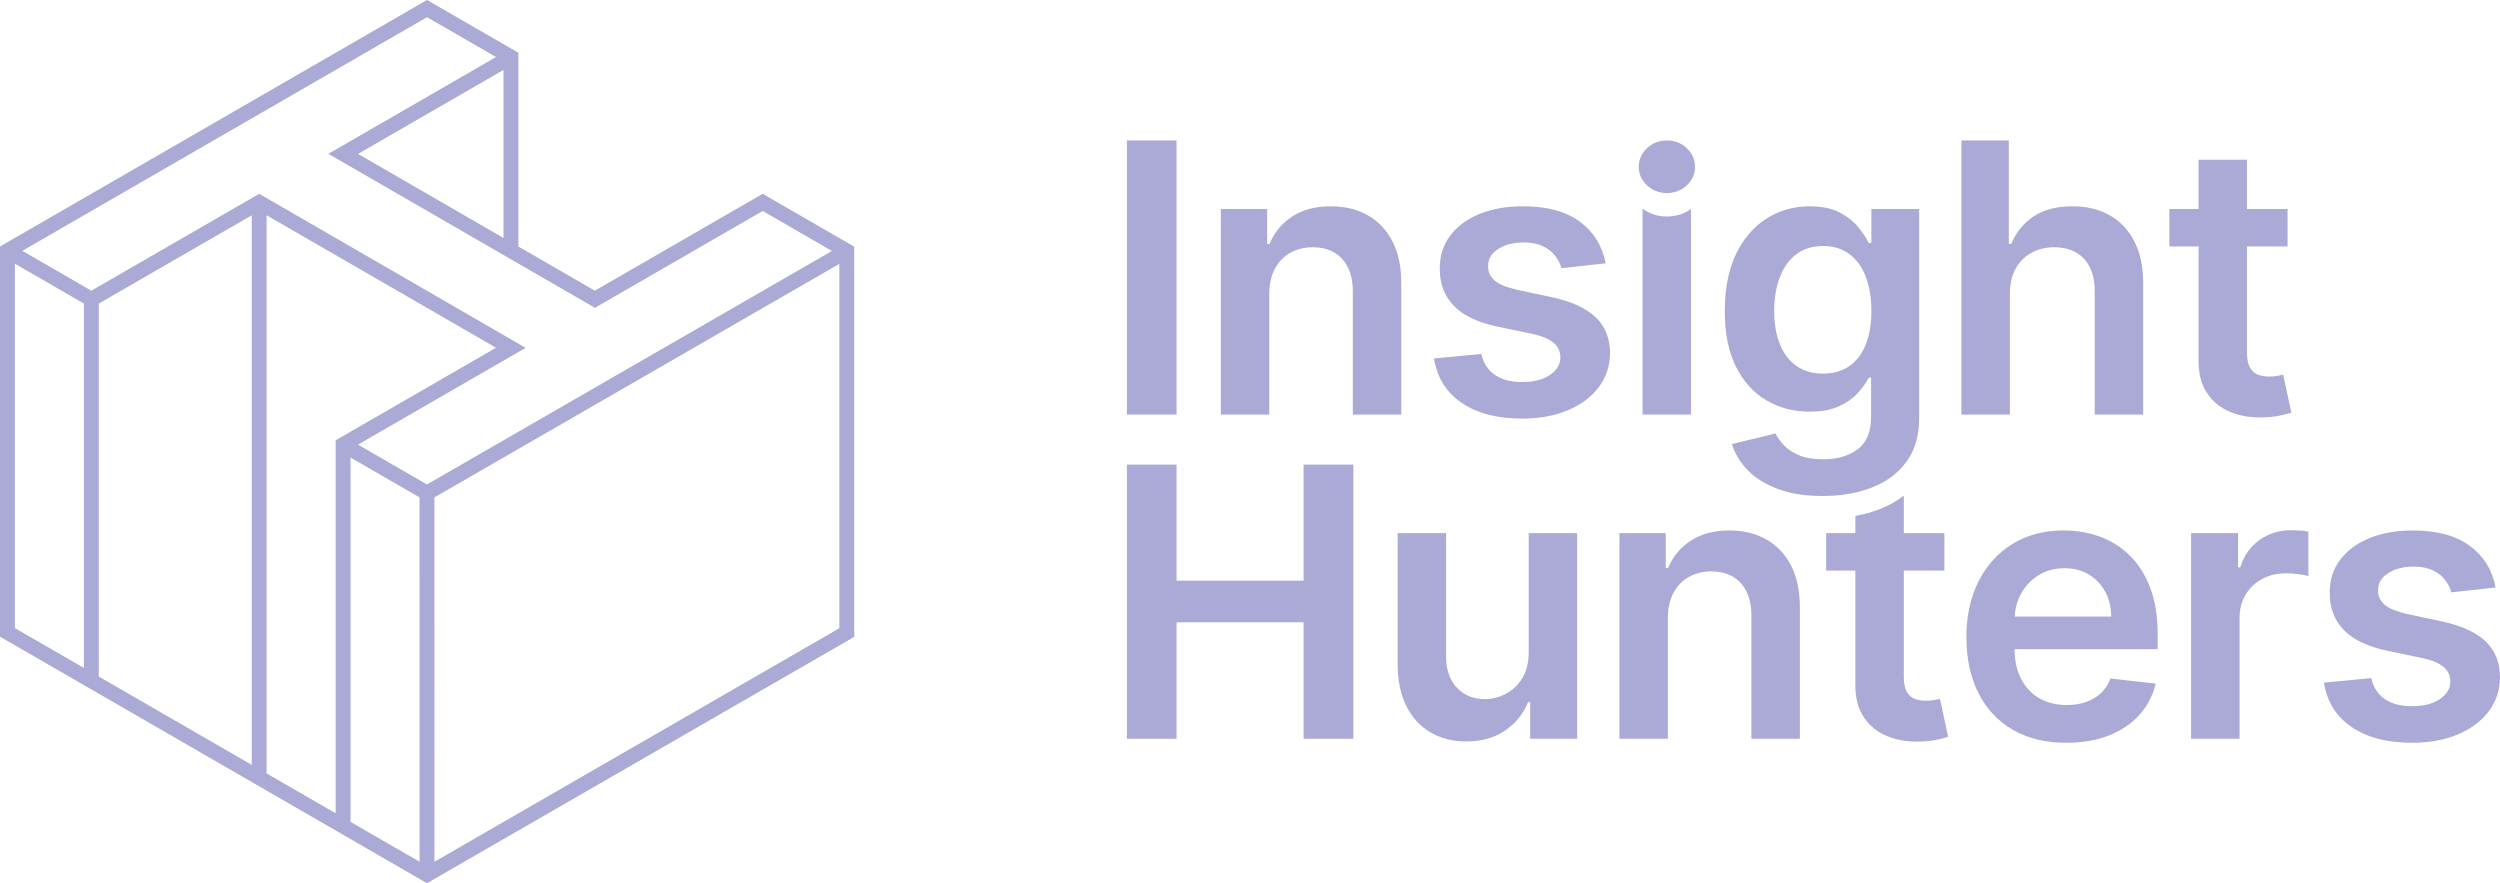 <?xml version="1.0" encoding="UTF-8"?>
<svg id="Capa_2" xmlns="http://www.w3.org/2000/svg" viewBox="0 0 7828.19 2765.59">
  <defs>
    <style>
      .cls-1 {
        fill: #ABA9D5;
      }
    </style>
  </defs>
  <g id="Capa_1-2" data-name="Capa_1">
    <g>
      <rect class="cls-1" x="3528.66" y="439.78" width="155.49" height="858.4"/>
      <path class="cls-1" d="M3974.48,920.94c0-31.01,5.79-57.41,17.4-79.21,11.58-21.8,27.65-38.49,48.2-50.09,20.52-11.58,44.08-17.39,70.62-17.39,39.12,0,69.8,12.16,91.99,36.47,22.22,24.31,33.32,57.99,33.32,101v386.46h151.73v-409.92c.29-51.41-8.73-95.14-27.02-131.19-18.32-36.04-44.01-63.56-77.14-82.56-33.1-19.01-71.88-28.5-116.3-28.5-48.06,0-88.36,10.63-120.91,31.86-32.57,21.23-56.25,49.87-71.06,85.92h-7.56v-109.4h-145v643.8h151.71v-377.24Z"/>
      <path class="cls-1" d="M4860.4,931.01l-109.81-23.47c-32.69-7.55-56.1-17.19-70.21-28.92-14.11-11.73-21.04-26.96-20.75-45.69-.29-21.8,10.27-39.54,31.65-53.23,21.37-13.69,47.84-20.54,79.42-20.54,23.48,0,43.33,3.77,59.52,11.32,16.21,7.54,29.13,17.46,38.77,29.76,9.65,12.3,16.41,25.43,20.33,39.39l138.31-15.09c-10.32-54.76-37.25-98.22-80.68-130.35-43.45-32.13-102.9-48.2-178.34-48.2-51.43,0-96.77,8.03-136.03,24.1-39.26,16.07-69.84,38.71-91.78,67.9-21.96,29.2-32.76,63.64-32.47,103.31-.29,46.95,14.37,85.72,44.01,116.31,29.62,30.6,75.3,52.33,137.05,65.18l109.81,23.05c29.62,6.43,51.48,15.65,65.6,27.66,14.11,12.01,21.16,27.24,21.16,45.68,0,21.8-10.96,40.1-32.89,54.91-21.96,14.81-50.94,22.21-86.98,22.21s-63.3-7.4-85.09-22.21c-21.79-14.81-36.04-36.73-42.75-65.8l-147.95,14.25c9.21,59.25,37.85,105.42,85.91,138.53,48.06,33.11,111.5,49.67,190.32,49.67,53.63,0,101.13-8.67,142.5-25.99,41.34-17.32,73.7-41.42,97.01-72.3,23.34-30.87,35.16-66.56,35.43-107.09-.27-46.11-15.29-83.4-45.05-111.91-29.76-28.49-75.1-49.31-136.03-62.45Z"/>
      <path class="cls-1" d="M5219.45,604.5c24.31,0,45.05-8.03,62.26-24.1,17.18-16.07,25.76-35.42,25.76-58.04s-8.58-42.41-25.76-58.47c-17.21-16.07-37.95-24.1-62.26-24.1s-44.71,8.03-62.02,24.1c-17.33,16.07-26,35.56-26,58.47s8.68,41.98,26,58.04c17.3,16.07,38,24.1,62.02,24.1Z"/>
      <path class="cls-1" d="M5970.03,1445.29c26.25-36.04,39.38-81.59,39.38-136.63v-654.28h-149.62v106.47h-8.39c-7.56-15.65-18.59-32.34-33.13-50.09-14.52-17.74-34.03-32.97-58.45-45.69-24.45-12.7-55.55-19.06-93.25-19.06-49.46,0-94.32,12.64-134.55,37.93-40.23,25.29-72.17,62.31-95.78,111.07-23.6,48.77-35.41,108.5-35.41,179.19s11.8,128.46,35.41,174.98c23.6,46.53,55.45,81.47,95.56,104.79,40.11,23.34,84.89,35.01,134.33,35.01,36.88,0,67.56-5.59,92.02-16.77,24.45-11.17,44.13-25,59.08-41.49,14.95-16.48,26.34-32.55,34.17-48.2h7.54v121.97c0,47.5-14.11,81.66-42.34,102.48-28.21,20.82-63.83,31.23-106.87,31.23-30.46,0-55.69-4.13-75.66-12.37-19.97-8.24-35.82-18.58-47.57-31.01-11.73-12.44-20.67-24.94-26.8-37.52l-136.66,33.11c9.23,29.9,25.71,57.14,49.46,81.73,23.75,24.59,55.18,44.22,94.32,58.89,39.09,14.66,85.91,22,140.42,22,57.82,0,109.51-8.94,155.05-26.82,45.56-17.89,81.48-44.85,107.75-80.9ZM5842.16,1078.97c-11.73,29.33-28.91,51.83-51.55,67.47-22.64,15.65-50.02,23.47-82.15,23.47s-61.27-8.17-84.02-24.52c-22.78-16.35-39.96-39.25-51.57-68.73-11.59-29.49-17.4-63.92-17.4-103.32s5.74-73.56,17.21-104.15c11.44-30.6,28.5-54.71,51.11-72.31,22.66-17.6,50.87-26.41,84.68-26.41s60.29,8.45,82.79,25.36c22.49,16.91,39.55,40.59,51.13,71.05,11.61,30.45,17.4,65.94,17.4,106.46s-5.87,76.28-17.62,105.63Z"/>
      <path class="cls-1" d="M6293.44,920.94c0-31.01,5.94-57.41,17.84-79.21,11.85-21.8,28.35-38.49,49.44-50.09,21.11-11.58,45.08-17.39,71.88-17.39,39.96,0,71.05,12.09,93.28,36.26,22.2,24.17,33.32,57.91,33.32,101.21v386.46h151.71v-409.92c0-51.97-9.14-95.98-27.43-132.02-18.32-36.05-44.11-63.43-77.33-82.16-33.28-18.72-72.25-28.08-116.96-28.08-49.17,0-89.62,10.54-121.34,31.64-31.72,21.1-55.11,49.82-70.21,86.14h-7.54v-323.99h-148.36v858.4h151.71v-377.24Z"/>
      <path class="cls-1" d="M6884.3,1129.69c-.29,40.23,8.43,73.77,26.17,100.59,17.76,26.82,41.85,46.59,72.32,59.3,30.44,12.72,64.68,18.51,102.68,17.39,21.52-.55,39.77-2.51,54.7-5.87,14.95-3.35,26.47-6.42,34.58-9.22l-25.57-118.62c-4.19,1.13-10.25,2.39-18.22,3.78-7.97,1.39-16.7,2.09-26.2,2.09-12.58,0-24.04-1.95-34.36-5.87-10.35-3.91-18.66-11.24-24.94-22-6.3-10.75-9.45-26.33-9.45-46.73v-332.8h127.01v-117.36h-127.01v-154.25h-151.71v154.25h-91.39v117.36h91.39v357.95Z"/>
      <polygon class="cls-1" points="4081.91 1818.22 3684.14 1818.22 3684.14 1454.83 3528.66 1454.83 3528.66 2313.23 3684.14 2313.23 3684.14 1948.58 4081.91 1948.58 4081.91 2313.23 4237.83 2313.23 4237.83 1454.83 4081.91 1454.83 4081.91 1818.22"/>
      <path class="cls-1" d="M4786.77,2042.47c0,32.69-6.76,59.87-20.33,81.52-13.55,21.66-30.8,37.92-51.77,48.83-20.94,10.89-42.6,16.35-64.95,16.35-36.35,0-65.68-12.01-88.04-36.04-22.34-24.03-33.52-56.45-33.52-97.25v-386.44h-151.73v409.92c0,51.42,9.09,95.22,27.24,131.4,18.18,36.19,43.38,63.71,75.66,82.56,32.28,18.87,69.51,28.3,111.7,28.3,48.35,0,89.06-11.46,122.19-34.37,33.11-22.9,56.93-52.39,71.47-88.44h6.69v114.43h147.13v-643.8h-151.73v373.04Z"/>
      <path class="cls-1" d="M5531.65,1689.56c-33.11-19.01-71.88-28.51-116.3-28.51-48.06,0-88.36,10.63-120.91,31.86-32.57,21.23-56.25,49.87-71.06,85.92h-7.54v-109.4h-145.02v643.8h151.71v-377.23c0-31.01,5.82-57.41,17.4-79.21,11.58-21.8,27.68-38.49,48.2-50.1,20.55-11.58,44.08-17.39,70.62-17.39,39.11,0,69.79,12.16,92.02,36.47,22.2,24.31,33.3,57.99,33.3,101.01v386.45h151.76v-409.92c.27-51.41-8.75-95.14-27.05-131.19-18.32-36.04-44.01-63.56-77.14-82.56Z"/>
      <path class="cls-1" d="M6668.49,1739.02c-27.24-26.55-58.53-46.17-93.89-58.9-35.34-12.7-72.85-19.07-112.52-19.07-61.48,0-114.99,14.04-160.53,42.12-45.56,28.09-80.99,67.21-106.27,117.36-25.3,50.16-37.93,108.35-37.93,174.58s12.58,125.81,37.71,175.41c25.16,49.6,61.15,87.88,107.94,114.85,46.8,26.96,102.49,40.45,167.03,40.45,50.02,0,94.44-7.62,133.29-22.85,38.85-15.23,70.76-36.74,95.77-64.55,25.01-27.8,41.98-60.42,50.92-97.87l-141.65-15.93c-6.71,18.16-16.65,33.39-29.76,45.69-13.16,12.3-28.65,21.58-46.53,27.87-17.88,6.28-37.85,9.43-59.93,9.43-32.98,0-61.77-7.05-86.35-21.16-24.6-14.11-43.74-34.51-57.44-61.19-13.21-25.76-19.9-56.65-20.36-92.43h448.31v-46.52c0-56.43-7.83-105.13-23.48-146.07-15.65-40.93-37.08-74.67-64.34-101.21ZM6308.44,1930.56c1.48-25.2,7.73-48.67,19.29-70.21,13.01-24.17,31.24-43.73,54.72-58.68,23.46-14.95,50.7-22.43,81.72-22.43,29.06,0,54.55,6.57,76.48,19.71,21.93,13.13,39.06,31.09,51.35,53.85,12.29,22.78,18.59,48.7,18.85,77.76h-302.43Z"/>
      <path class="cls-1" d="M7173.64,1660.21c-36.88,0-69.65,10.13-98.27,30.39-28.67,20.26-48.86,48.96-60.59,86.13h-6.71v-107.3h-147.11v643.8h151.73v-378.49c0-27.38,6.28-51.55,18.85-72.51,12.58-20.95,29.83-37.37,51.76-49.24,21.93-11.87,46.72-17.82,74.4-17.82,12.84,0,26.2.91,40.03,2.73,13.81,1.82,23.94,3.84,30.37,6.08v-139.57c-6.98-1.39-15.7-2.44-26.2-3.15-10.47-.69-19.9-1.05-28.28-1.05Z"/>
      <path class="cls-1" d="M7783.14,2008.51c-29.76-28.5-75.1-49.31-136.03-62.45l-109.81-23.47c-32.69-7.55-56.1-17.18-70.21-28.92-14.11-11.74-21.04-26.96-20.75-45.69-.29-21.8,10.28-39.54,31.65-53.23,21.37-13.69,47.84-20.54,79.42-20.54,23.48,0,43.33,3.77,59.52,11.32,16.21,7.54,29.13,17.46,38.77,29.76,9.65,12.3,16.41,25.43,20.33,39.4l138.31-15.09c-10.32-54.76-37.25-98.21-80.68-130.35-43.45-32.14-102.9-48.2-178.34-48.2-51.43,0-96.77,8.03-136.03,24.1-39.26,16.07-69.84,38.71-91.78,67.9-21.93,29.2-32.76,63.64-32.47,103.31-.29,46.95,14.37,85.72,44.01,116.31,29.62,30.6,75.3,52.33,137.05,65.18l109.81,23.05c29.62,6.43,51.5,15.65,65.6,27.67,14.11,12.01,21.16,27.24,21.16,45.68,0,21.8-10.96,40.1-32.89,54.91-21.96,14.81-50.94,22.21-86.98,22.21s-63.3-7.4-85.09-22.21c-21.79-14.81-36.03-36.73-42.75-65.8l-147.95,14.25c9.21,59.25,37.85,105.42,85.91,138.53,48.08,33.1,111.5,49.67,190.31,49.67,53.63,0,101.13-8.67,142.5-25.99,41.34-17.32,73.7-41.42,97.01-72.3,23.34-30.87,35.16-66.56,35.43-107.09-.27-46.1-15.29-83.4-45.05-111.91Z"/>
      <path class="cls-1" d="M5144.38,654.38h-1.19v643.8h151.71v-643.78c-21.79,15.41-46.82,23.53-75.44,23.53s-53.22-8.13-75.08-23.55Z"/>
      <path class="cls-1" d="M6056.3,2192.1c-7.97,1.39-16.72,2.09-26.22,2.09-12.55,0-24.02-1.95-34.36-5.87-10.35-3.91-18.64-11.24-24.94-22-6.28-10.75-9.43-26.33-9.43-46.73v-332.8h127.01v-117.36h-127.01v-117.58c-21.67,16.86-46.24,30.97-74.16,41.93-24.29,9.53-50.26,16.61-77.58,21.76v53.89h-91.36v117.36h91.36v357.95c-.29,40.23,8.46,73.77,26.2,100.59,17.74,26.82,41.85,46.59,72.32,59.3,30.44,12.71,64.66,18.51,102.68,17.39,21.52-.56,39.75-2.51,54.7-5.87,14.93-3.35,26.47-6.42,34.58-9.22l-25.57-118.62c-4.19,1.13-10.27,2.39-18.22,3.78Z"/>
      <path class="cls-1" d="M1862.66,910.24l-239.49-138.28V165.11L1337.08,0,18.2,761.37l-18.2,10.67v1221.55l1334.65,770.59,2.43,1.4,1326.33-764.79,11.46-6.91V772.38l-286.72-165.53-525.49,303.39ZM788.28,674.15v1720.87l-478.99-276.59V950.54l478.99-276.4ZM1645.93,1089.16l-834.25-482.31-525.7,303.39-216.07-124.8L1337.08,53.86l216.18,124.69-525.05,303.16,834.68,482.16,525.26-303.27,216.81,125.26-1267.99,731.12-216.07-124.69,525.03-303.12ZM1553.2,1088.9l-470.85,271.73-31.37,18.22v1167.77l-216.09-124.73V674.07l718.31,414.83ZM1313.77,2698.29l-216.18-124.69v-1141.01l216.07,124.84.11,1140.86ZM1120.99,481.93l455.57-262.96v526.12l-455.57-263.15ZM46.61,1966.72V825.74l216.07,124.8v1140.97l-216.07-124.8ZM1360.27,1557.43l1267.99-731.27v1140.97l-1267.88,731.27-.11-1140.97Z"/>
    </g>
  </g>
</svg>